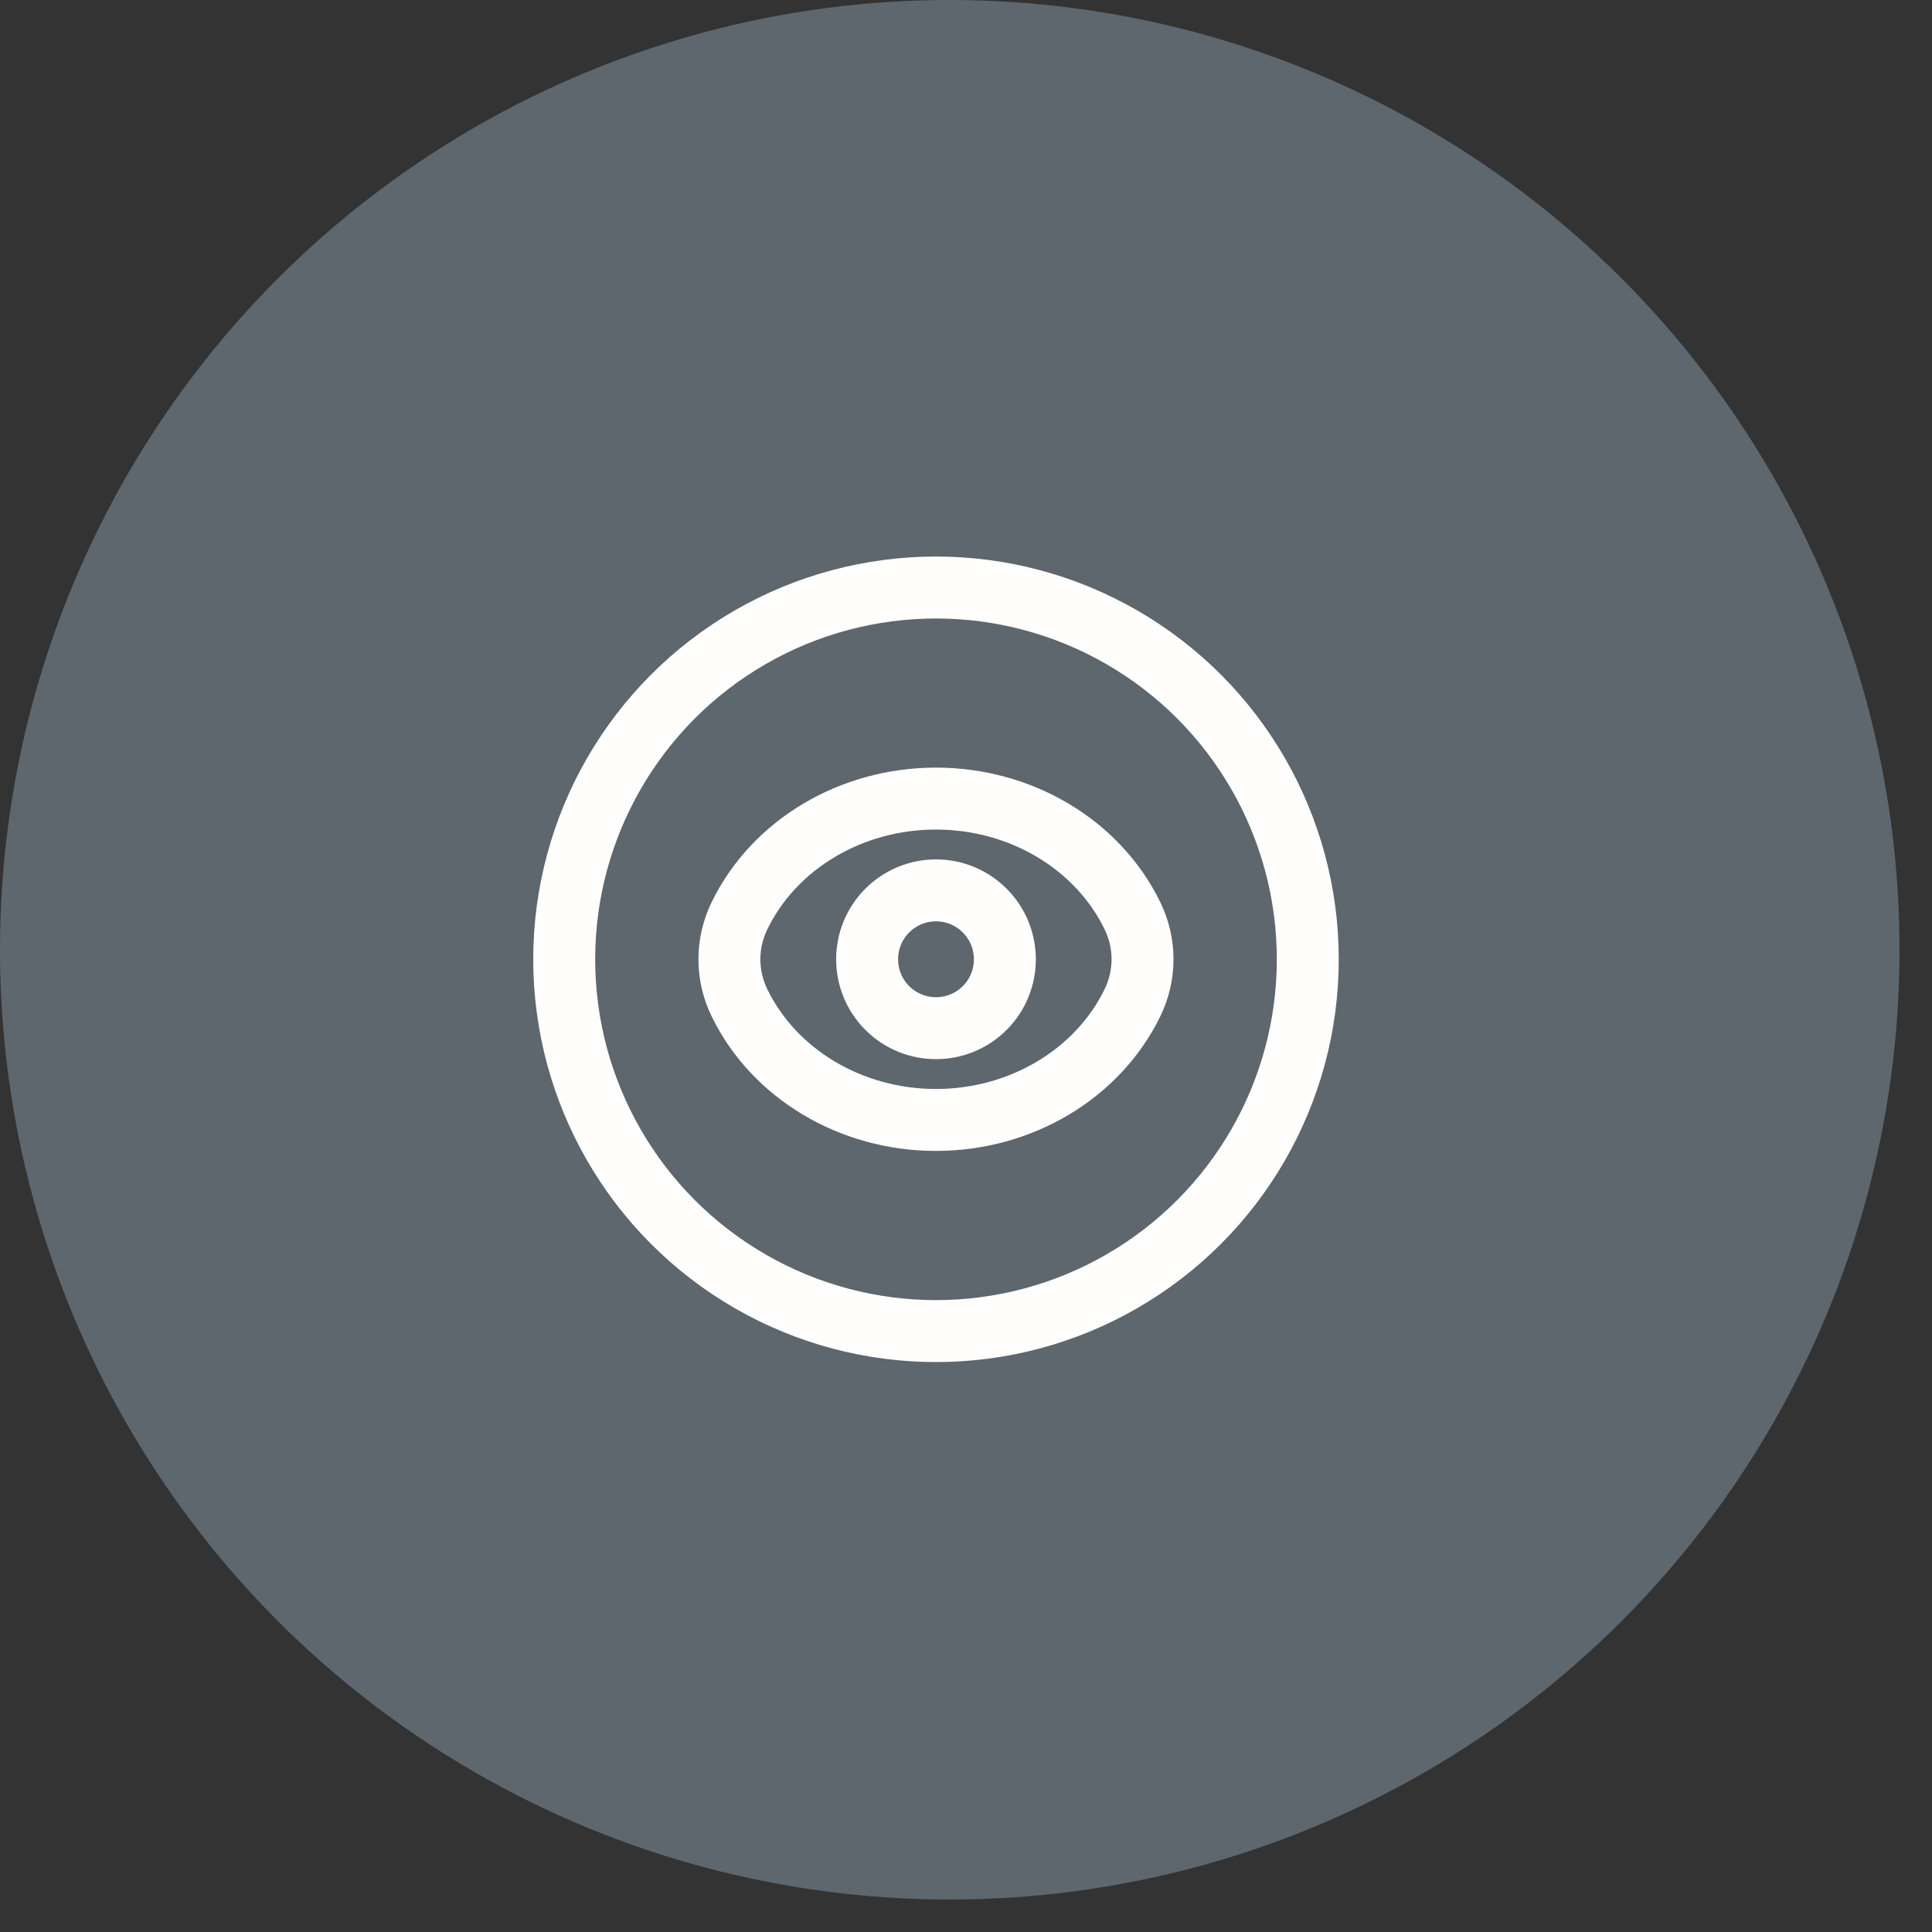 <svg width="32" height="32" viewBox="0 0 32 32" fill="none" xmlns="http://www.w3.org/2000/svg">
<rect x="0" y="0" width="32" height="32" fill="#333333" stroke="none"/>
<circle cx="15.731" cy="15.731" r="15.731" fill="#75818D" fill-opacity="0.66"/>
<path d="M16.31 15.082C16.755 15.528 16.755 16.25 16.31 16.696C15.864 17.141 15.142 17.141 14.696 16.696C14.251 16.25 14.251 15.528 14.696 15.082C15.142 14.636 15.864 14.636 16.31 15.082" stroke="#FFFEFC" stroke-width="1.026" stroke-linecap="round" stroke-linejoin="round"/>
<path fill-rule="evenodd" clip-rule="evenodd" d="M12.081 15.889C12.081 15.638 12.139 15.39 12.251 15.162V15.162C12.826 13.984 14.099 13.227 15.502 13.227C16.906 13.227 18.178 13.984 18.754 15.162V15.162C18.866 15.39 18.924 15.638 18.924 15.889C18.924 16.139 18.866 16.387 18.754 16.615V16.615C18.178 17.792 16.905 18.55 15.502 18.55C14.099 18.55 12.826 17.793 12.251 16.615V16.615C12.139 16.387 12.081 16.139 12.081 15.889Z" stroke="#FFFEFC" stroke-width="1.026" stroke-linecap="round" stroke-linejoin="round"/>
<circle cx="15.503" cy="15.889" r="6.158" stroke="#FFFEFC" stroke-width="1.026" stroke-linecap="round" stroke-linejoin="round"/>
</svg>
